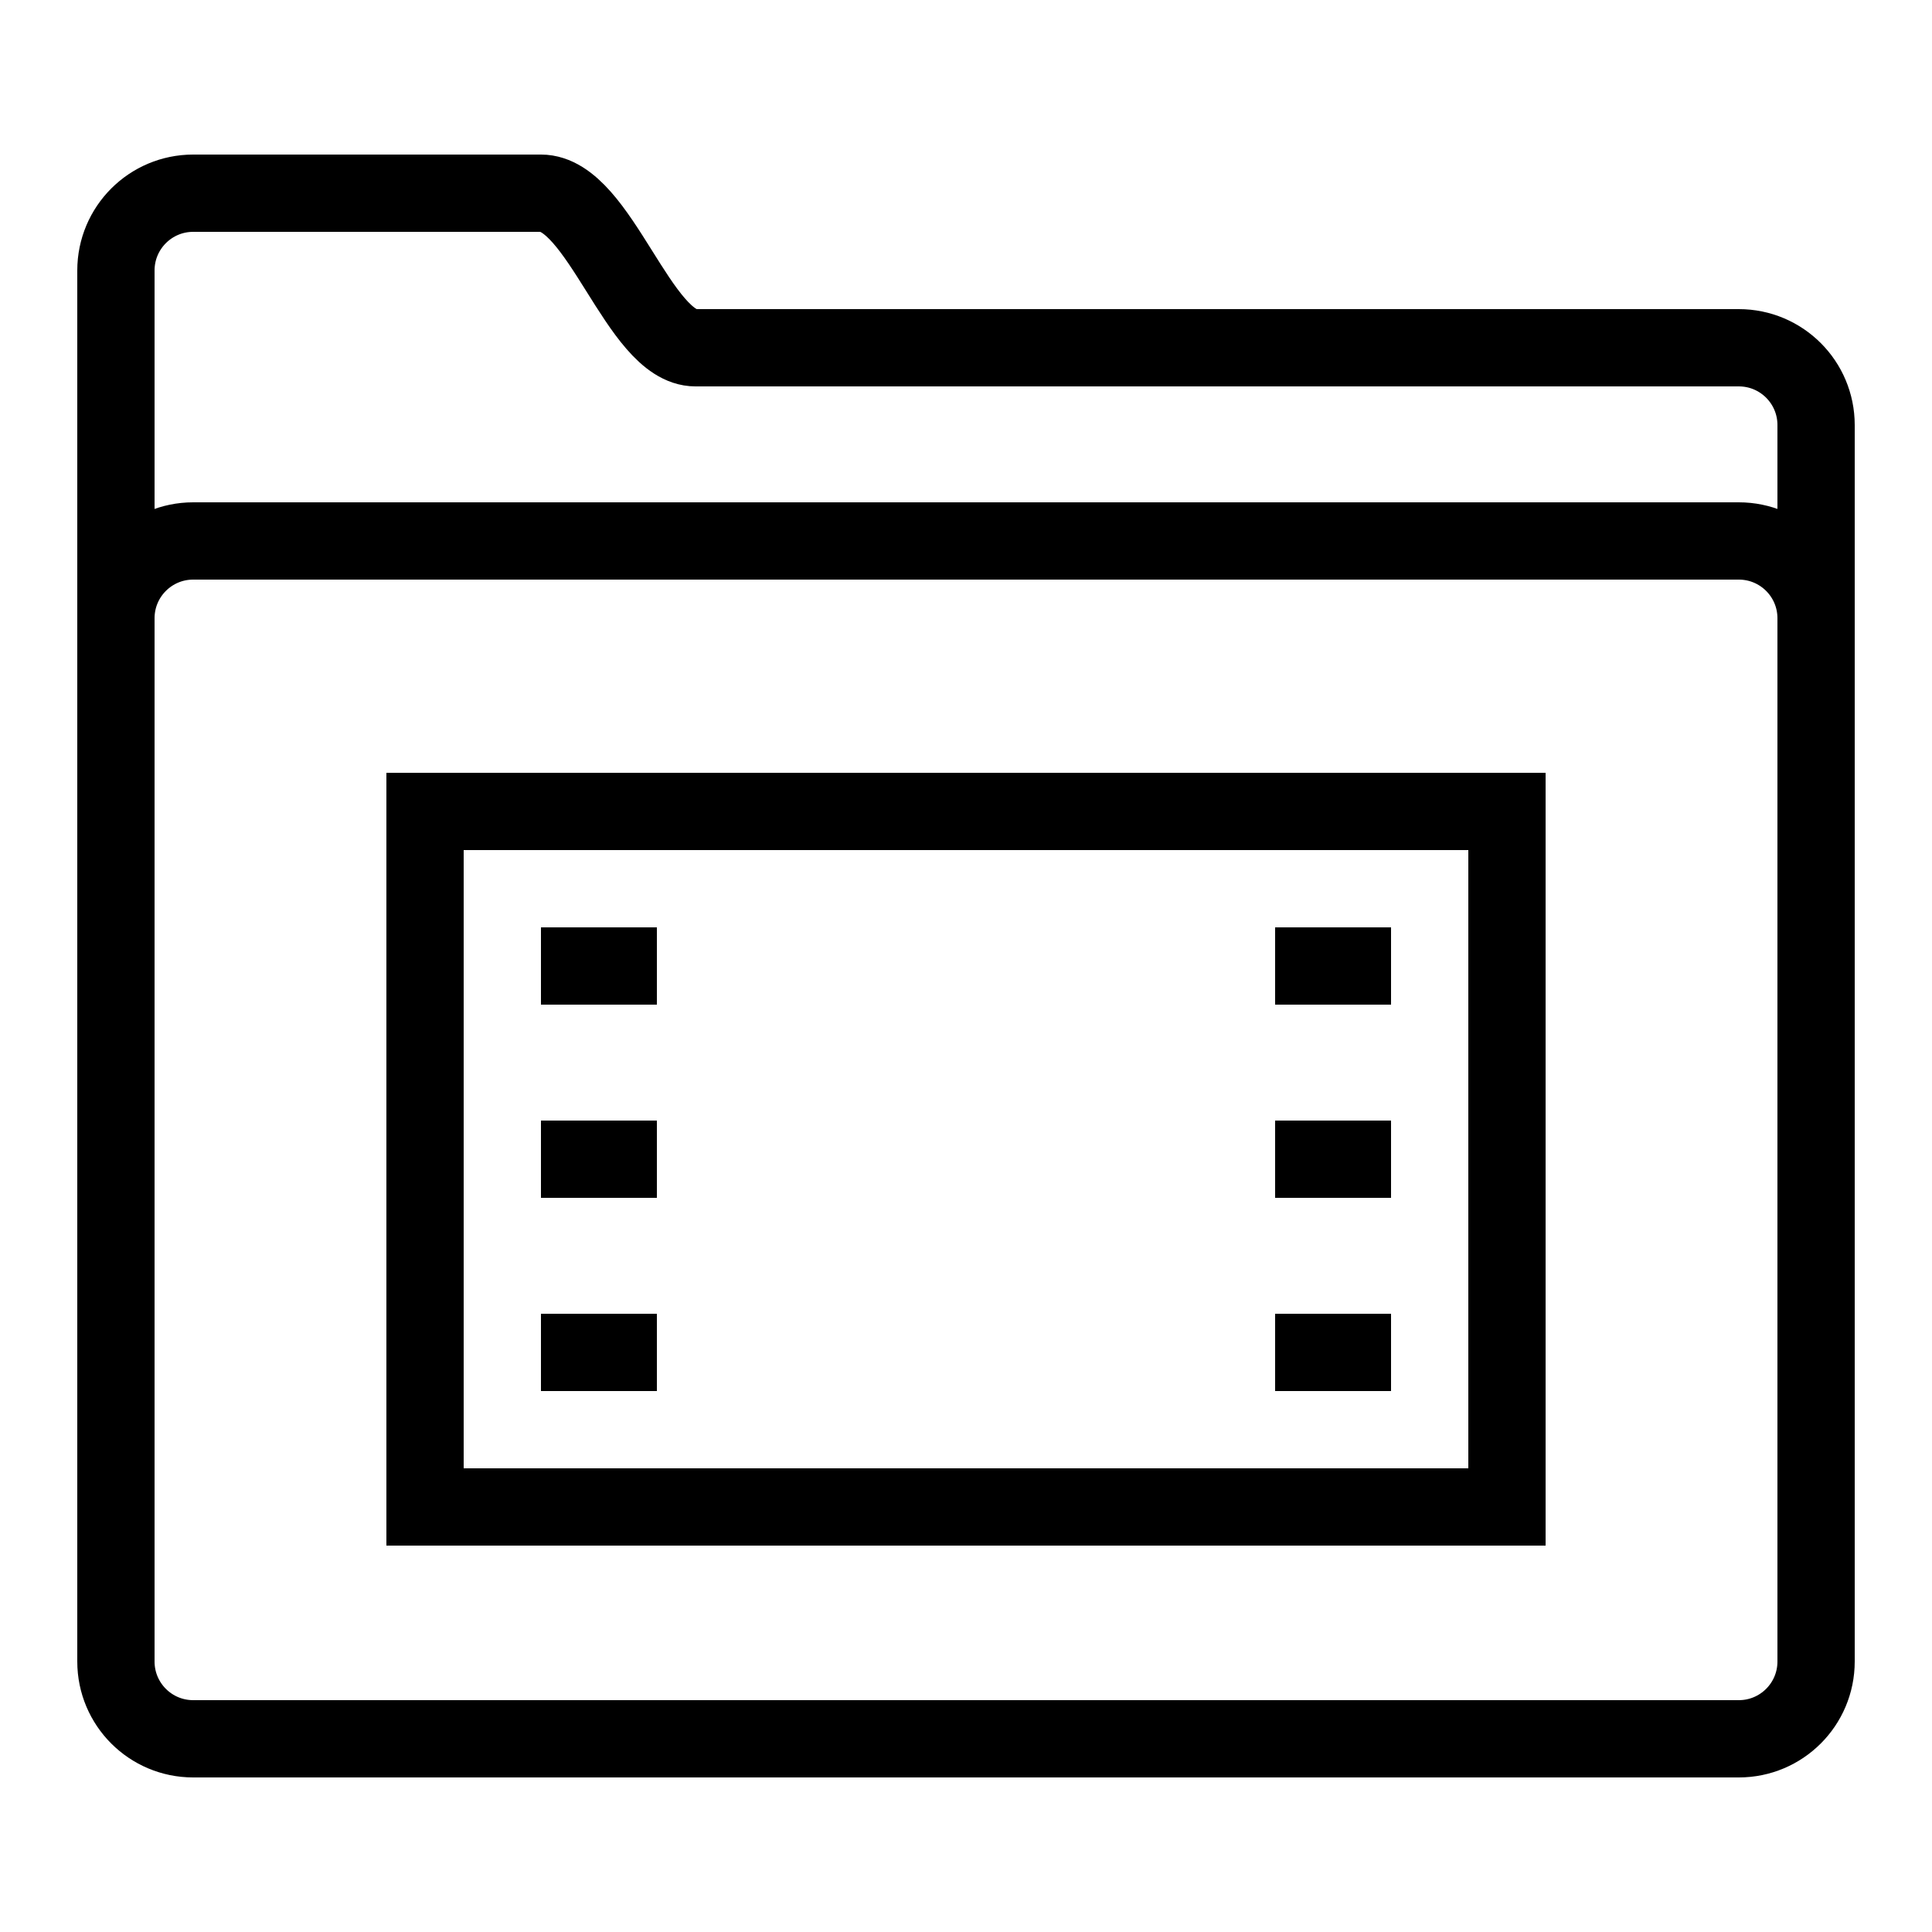 <?xml version="1.0" encoding="iso-8859-1"?><!-- Generator: Adobe Illustrator 19.1.0, SVG Export Plug-In . SVG Version: 6.00 Build 0)  --><svg xmlns="http://www.w3.org/2000/svg" xmlns:xlink="http://www.w3.org/1999/xlink" viewBox="0 0 50 50" width="500px" height="500px"><path style="fill:none;stroke:#000000;stroke-width:2;stroke-linecap:round;stroke-miterlimit:10;" d="M47,11c0-1.105-0.895-2-2-2H18c-1.469,0-2.484-4-4-4H5C3.895,5,3,5.895,3,7v36c0,1.105,0.895,2,2,2h40c1.105,0,2-0.895,2-2V11z"/><path style="fill:none;stroke:#000000;stroke-width:2;stroke-linecap:round;stroke-miterlimit:10;" d="M47,26V16c0-1.105-0.895-2-2-2H5c-1.105,0-2,0.895-2,2v10"/><rect x="11" y="21" style="fill:none;stroke:#000000;stroke-width:2;stroke-linecap:round;stroke-miterlimit:10;" width="28" height="18"/><line style="fill:none;stroke:#000000;stroke-width:2;stroke-miterlimit:10;" x1="36" y1="25" x2="33" y2="25"/><line style="fill:none;stroke:#000000;stroke-width:2;stroke-miterlimit:10;" x1="36" y1="30" x2="33" y2="30"/><line style="fill:none;stroke:#000000;stroke-width:2;stroke-miterlimit:10;" x1="36" y1="35" x2="33" y2="35"/><line style="fill:none;stroke:#000000;stroke-width:2;stroke-miterlimit:10;" x1="17" y1="25" x2="14" y2="25"/><line style="fill:none;stroke:#000000;stroke-width:2;stroke-miterlimit:10;" x1="17" y1="30" x2="14" y2="30"/><line style="fill:none;stroke:#000000;stroke-width:2;stroke-miterlimit:10;" x1="17" y1="35" x2="14" y2="35"/></svg>